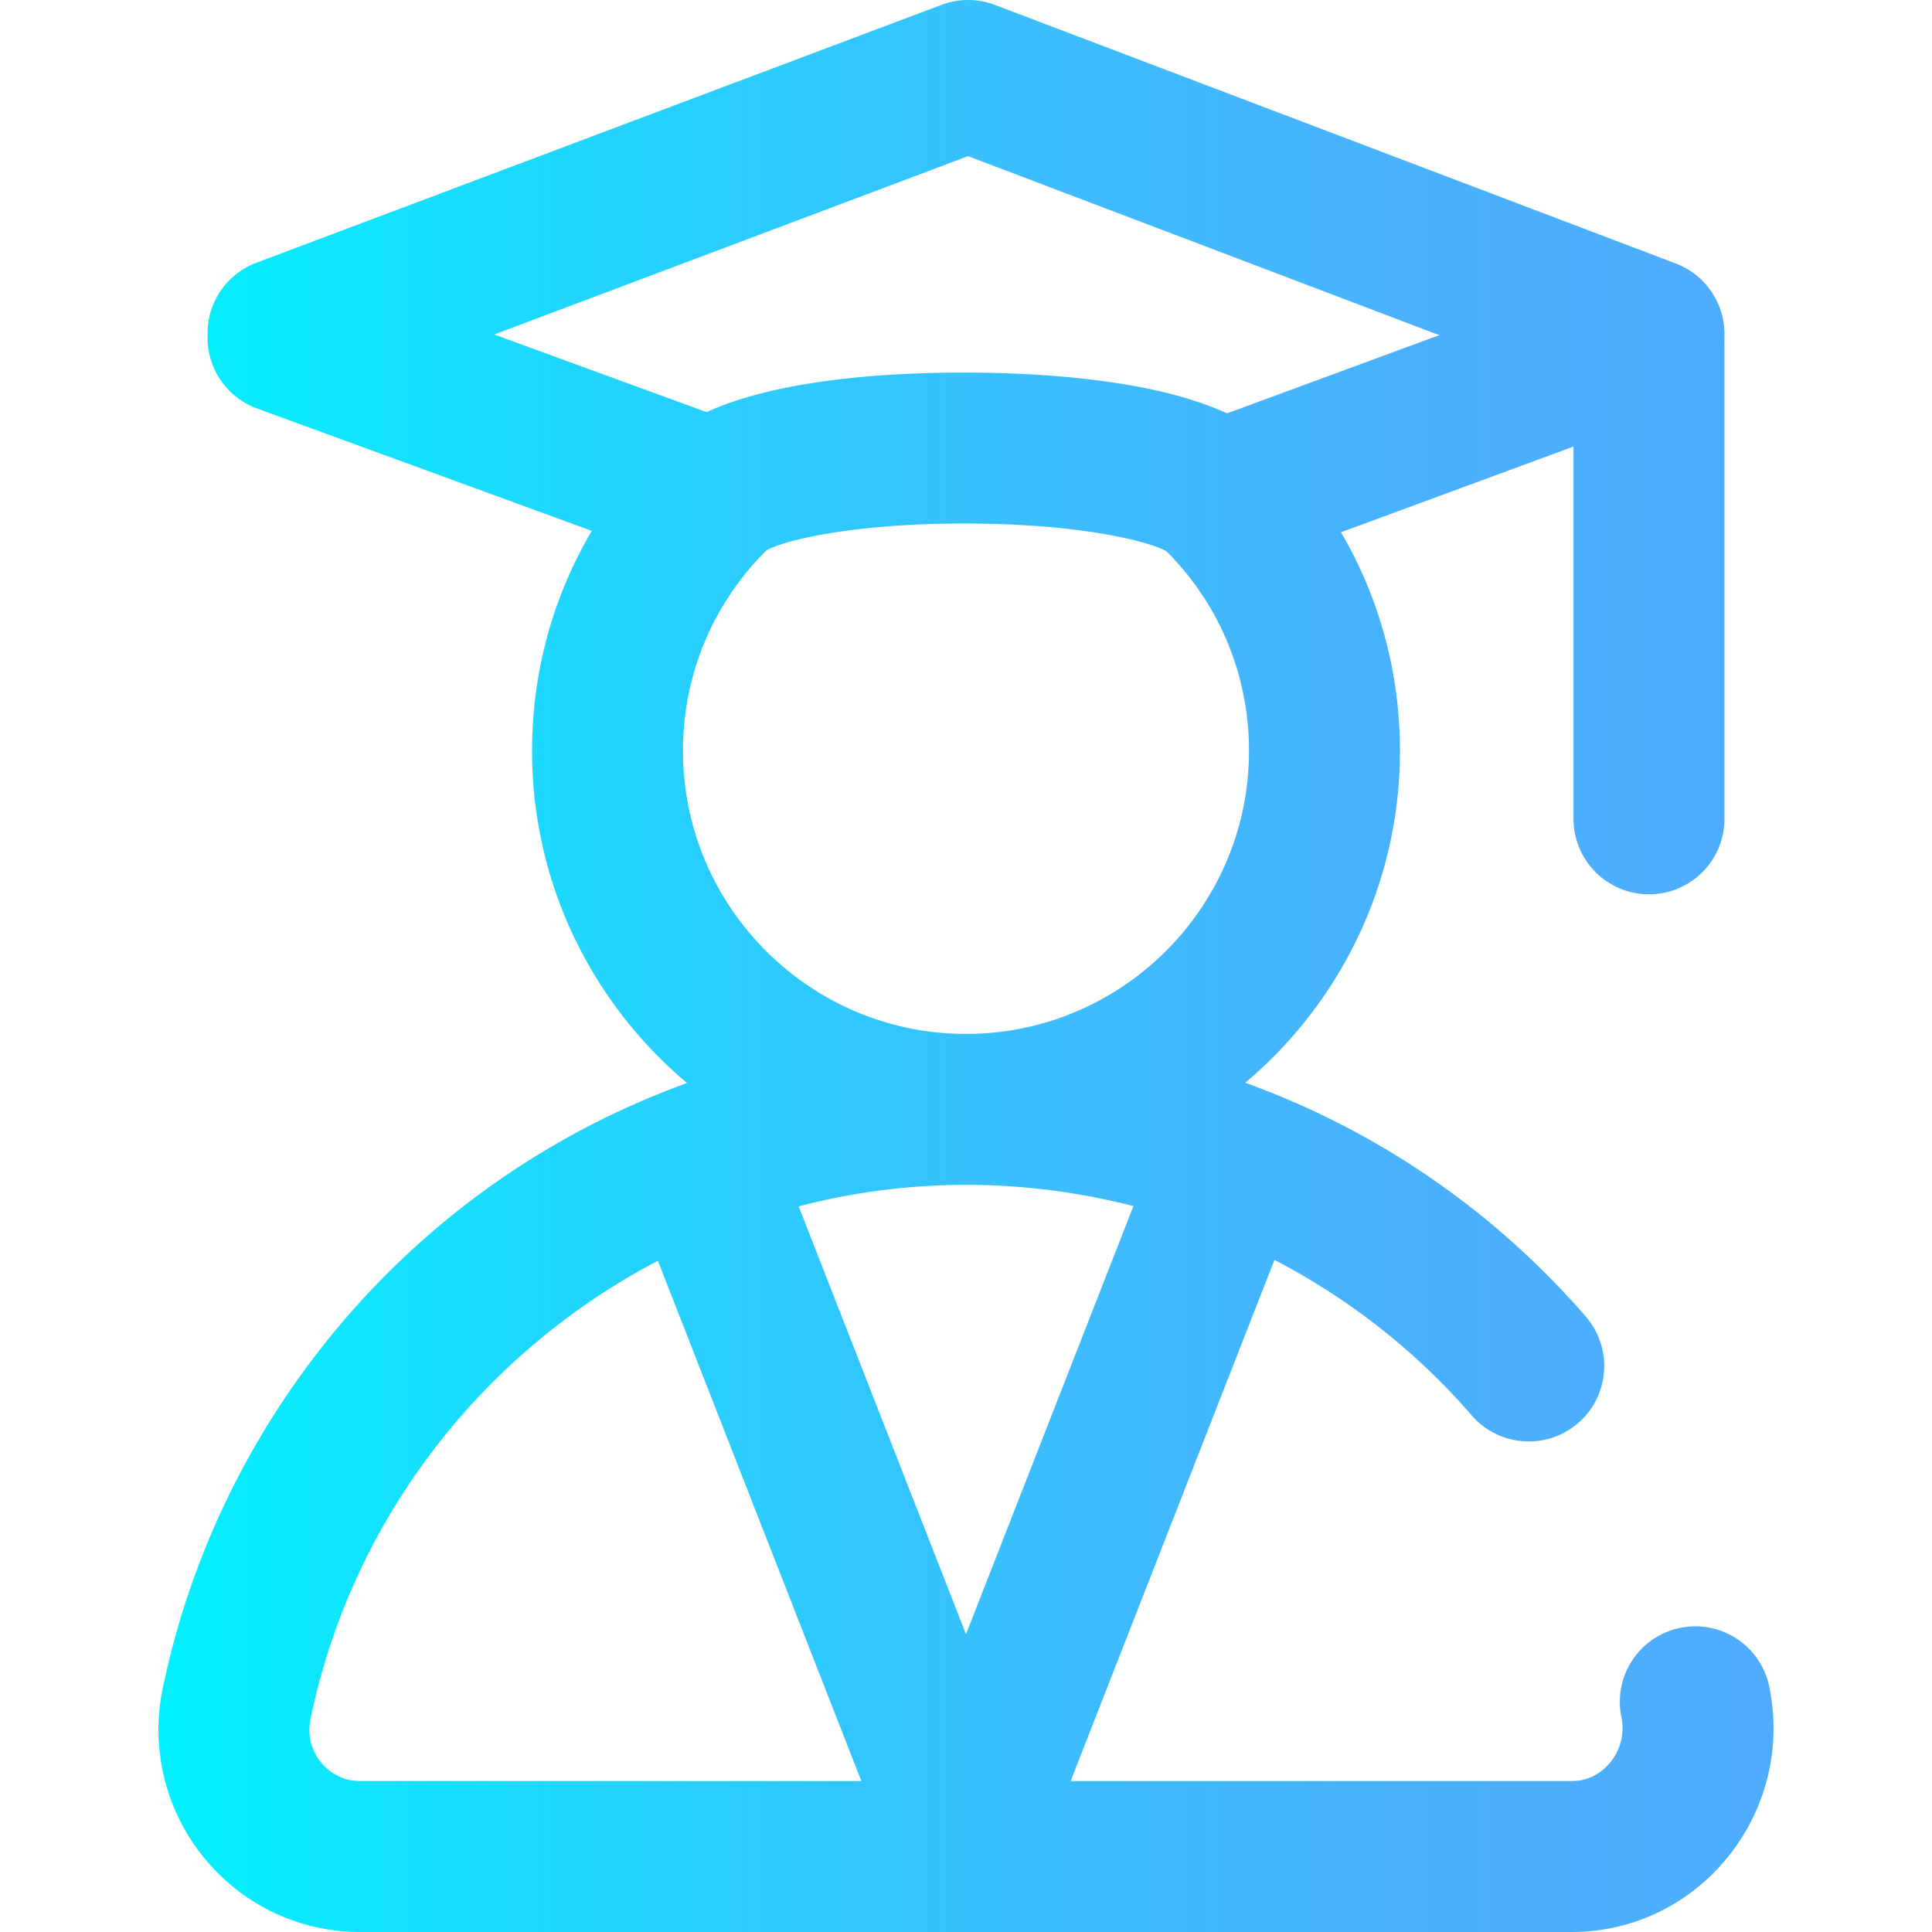 <svg xmlns="http://www.w3.org/2000/svg" version="1.1" xmlns:xlink="http://www.w3.org/1999/xlink" width="512" height="512" x="0" y="0" viewBox="0 0 512 512" style="enable-background:new 0 0 512 512" xml:space="preserve" class=""><g><linearGradient id="a" x1="41.997" x2="470.003" y1="258" y2="258" gradientTransform="matrix(1 0 0 -1 0 514)" gradientUnits="userSpaceOnUse"><stop offset="0" style="stop-color:#00F2FE" stop-color="#00f2fe"></stop><stop offset=".021" style="stop-color:#03EFFE" stop-color="#03effe"></stop><stop offset=".293" style="stop-color:#24D2FE" stop-color="#24d2fe"></stop><stop offset=".554" style="stop-color:#3CBDFE" stop-color="#3cbdfe"></stop><stop offset=".796" style="stop-color:#4AB0FE" stop-color="#4ab0fe"></stop><stop offset="1" style="stop-color:#4FACFE" stop-color="#4facfe"></stop></linearGradient><path d="M468.86 446.934c-2.246-10.815-12.833-17.765-23.648-15.517-10.815 2.245-17.762 12.833-15.517 23.648.878 4.231-.194 8.595-2.943 11.973-1.508 1.853-4.838 4.961-10.204 4.961H283.731l54.007-138.104a176.707 176.707 0 0 1 52.283 41.2c7.232 8.348 19.863 9.252 28.212 2.02 8.348-7.232 9.252-19.864 2.02-28.212a216.786 216.786 0 0 0-90.244-61.959C355.057 265.832 371 234.245 371 198.999c0-20.703-5.437-40.557-15.624-57.954L417 118.339V217c0 11.046 8.954 20 20 20s20-8.954 20-20V91c0-.197-.024-.389-.03-.585.01-.253.03-.505.03-.76V88.53a20 20 0 0 0-12.899-18.697L263.666 1.303a20 20 0 0 0-14.147-.021L67.953 69.626a20 20 0 0 0-12.954 18.718v1.125a20 20 0 0 0 13.131 18.784l88.7 32.435c-10.322 17.476-15.832 37.452-15.832 58.312 0 35.285 15.979 66.903 41.074 88.015-23.168 8.394-44.914 20.711-64.132 36.564-38.209 31.52-64.774 75.483-74.803 123.792-3.312 15.955.671 32.335 10.929 44.94C64.248 504.824 79.332 512 95.45 512h321.098c16.007 0 31.035-7.186 41.23-19.715 10.378-12.754 14.417-29.284 11.082-45.351zm-212.861-13.849-44.34-113.384a175.326 175.326 0 0 1 44.34-5.701c15.128 0 30.021 1.933 44.369 5.627l-44.369 113.458zm.534-391.703 124.893 47.436-56.265 20.732c-19.656-9.129-50.205-10.771-68.941-10.813-18.741-.063-49.314 1.452-68.976 10.481l-56.266-20.575 125.555-47.261zM180.999 199c0-20.095 7.839-38.933 22.068-53.112 3.863-2.359 21.626-7.152 52.4-7.152h.706c31.23.074 49.189 5.029 53.041 7.43 14.047 14.145 21.785 32.885 21.785 52.833 0 41.355-33.645 75-75 75s-75-33.644-75-74.999zM85.093 467.065c-1.544-1.898-3.96-5.924-2.79-11.563 11.089-53.417 45.963-97.285 92.045-121.379L228.267 472H95.45c-5.518 0-8.858-3.092-10.357-4.935z" style="fill:url(#a);" fill=""></path></g></svg>